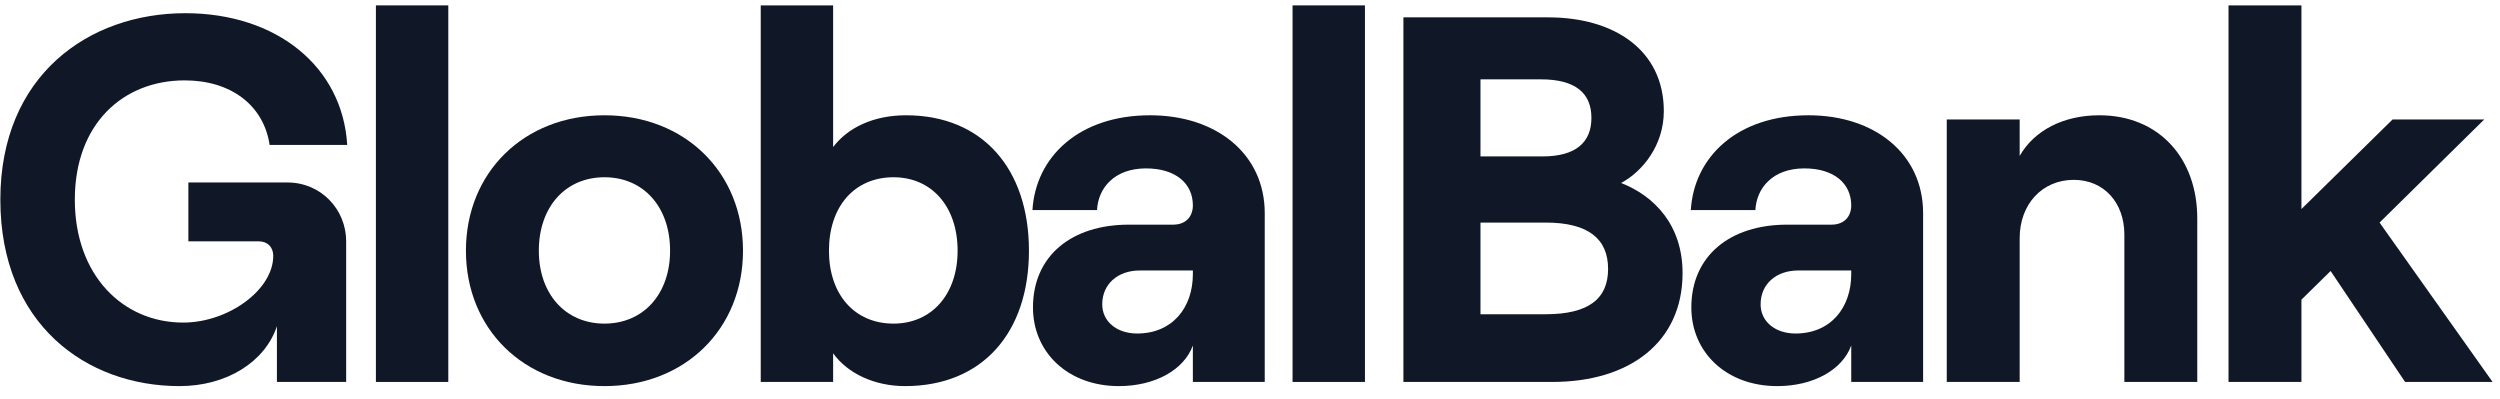 <svg width="144" height="23" viewBox="0 0 144 23" fill="none" xmlns="http://www.w3.org/2000/svg">
<g id="Logotype">
<path d="M10.339 22.24C13.04 22.24 15.259 20.86 15.95 18.79V22H19.939V13.9C19.939 12.07 18.5 10.51 16.549 10.51H10.85V13.9H14.899C15.409 13.9 15.739 14.23 15.739 14.74C15.739 16.69 13.159 18.58 10.55 18.58C7.07 18.58 4.31 15.85 4.31 11.5C4.31 7.15 7.07 4.63 10.639 4.63C13.339 4.63 15.2 6.1 15.53 8.35H20C19.73 3.85 15.95 0.76 10.669 0.76C5.12 0.76 0.02 4.33 0.02 11.5C0.02 18.67 4.97 22.24 10.339 22.24Z" fill="#101828"/>
<path d="M21.652 22H25.822V0.31H21.652V22Z" fill="#101828"/>
<path d="M34.817 22.24C39.467 22.24 42.797 18.94 42.797 14.44C42.797 9.94 39.467 6.64 34.817 6.64C30.167 6.64 26.837 9.94 26.837 14.44C26.837 18.94 30.167 22.24 34.817 22.24ZM34.817 18.64C32.567 18.64 31.037 16.93 31.037 14.44C31.037 11.92 32.567 10.21 34.817 10.21C37.067 10.21 38.597 11.92 38.597 14.44C38.597 16.93 37.067 18.64 34.817 18.64Z" fill="#101828"/>
<path d="M52.128 22.24C56.598 22.24 59.268 19.15 59.268 14.44C59.268 9.73 56.598 6.64 52.188 6.64C50.298 6.64 48.828 7.36 47.988 8.47V0.31H43.818V22H47.988V20.35C48.828 21.52 50.388 22.24 52.128 22.24ZM51.468 18.64C49.218 18.64 47.748 16.96 47.748 14.44C47.748 11.89 49.218 10.21 51.468 10.21C53.658 10.21 55.158 11.89 55.158 14.44C55.158 16.96 53.658 18.64 51.468 18.64Z" fill="#101828"/>
<path d="M66.249 6.64C62.109 6.64 59.649 9.07 59.469 12.1H63.189C63.249 10.84 64.179 9.7 66.009 9.7C67.719 9.7 68.709 10.57 68.709 11.83C68.709 12.46 68.319 12.94 67.569 12.94H65.019C61.719 12.94 59.499 14.74 59.499 17.71C59.499 20.29 61.509 22.24 64.449 22.24C66.519 22.24 68.199 21.31 68.709 19.9V22H72.849V12.28C72.849 8.86 70.059 6.64 66.249 6.64ZM65.499 19.21C64.329 19.21 63.489 18.52 63.489 17.53C63.489 16.36 64.389 15.58 65.649 15.58H68.709V15.79C68.709 17.71 67.539 19.21 65.499 19.21Z" fill="#101828"/>
<path d="M74.451 22H78.621V0.31H74.451V22Z" fill="#101828"/>
<path d="M80.836 22H89.416C93.856 22 96.916 19.72 96.916 15.73C96.916 12.97 95.296 11.29 93.376 10.54C94.606 9.88 95.836 8.38 95.836 6.4C95.836 2.89 92.986 1 89.176 1H80.836V22ZM85.276 9.01V4.57H88.756C90.766 4.57 91.666 5.38 91.666 6.79C91.666 8.2 90.766 9.01 88.846 9.01H85.276ZM85.276 18.1V12.82H89.026C91.516 12.82 92.626 13.78 92.626 15.49C92.626 17.2 91.516 18.1 89.026 18.1H85.276Z" fill="#101828"/>
<path d="M104.171 6.64C100.031 6.64 97.571 9.07 97.391 12.1H101.111C101.171 10.84 102.101 9.7 103.931 9.7C105.641 9.7 106.631 10.57 106.631 11.83C106.631 12.46 106.241 12.94 105.491 12.94H102.941C99.641 12.94 97.421 14.74 97.421 17.71C97.421 20.29 99.431 22.24 102.371 22.24C104.441 22.24 106.121 21.31 106.631 19.9V22H110.771V12.28C110.771 8.86 107.981 6.64 104.171 6.64ZM103.421 19.21C102.251 19.21 101.411 18.52 101.411 17.53C101.411 16.36 102.311 15.58 103.571 15.58H106.631V15.79C106.631 17.71 105.461 19.21 103.421 19.21Z" fill="#101828"/>
<path d="M112.133 22H116.333V13.72C116.333 11.77 117.623 10.36 119.453 10.36C121.193 10.36 122.363 11.68 122.363 13.51V22H126.563V12.58C126.563 9.1 124.343 6.64 120.923 6.64C118.853 6.64 117.173 7.51 116.333 8.98V6.88H112.133V22Z" fill="#101828"/>
<path d="M138.533 22H143.573L137.063 12.82L143.093 6.88H137.813L132.563 12.04V0.31H128.363V22H132.563V17.26L134.243 15.61L138.533 22Z" fill="#101828"/>
</g>
</svg>
